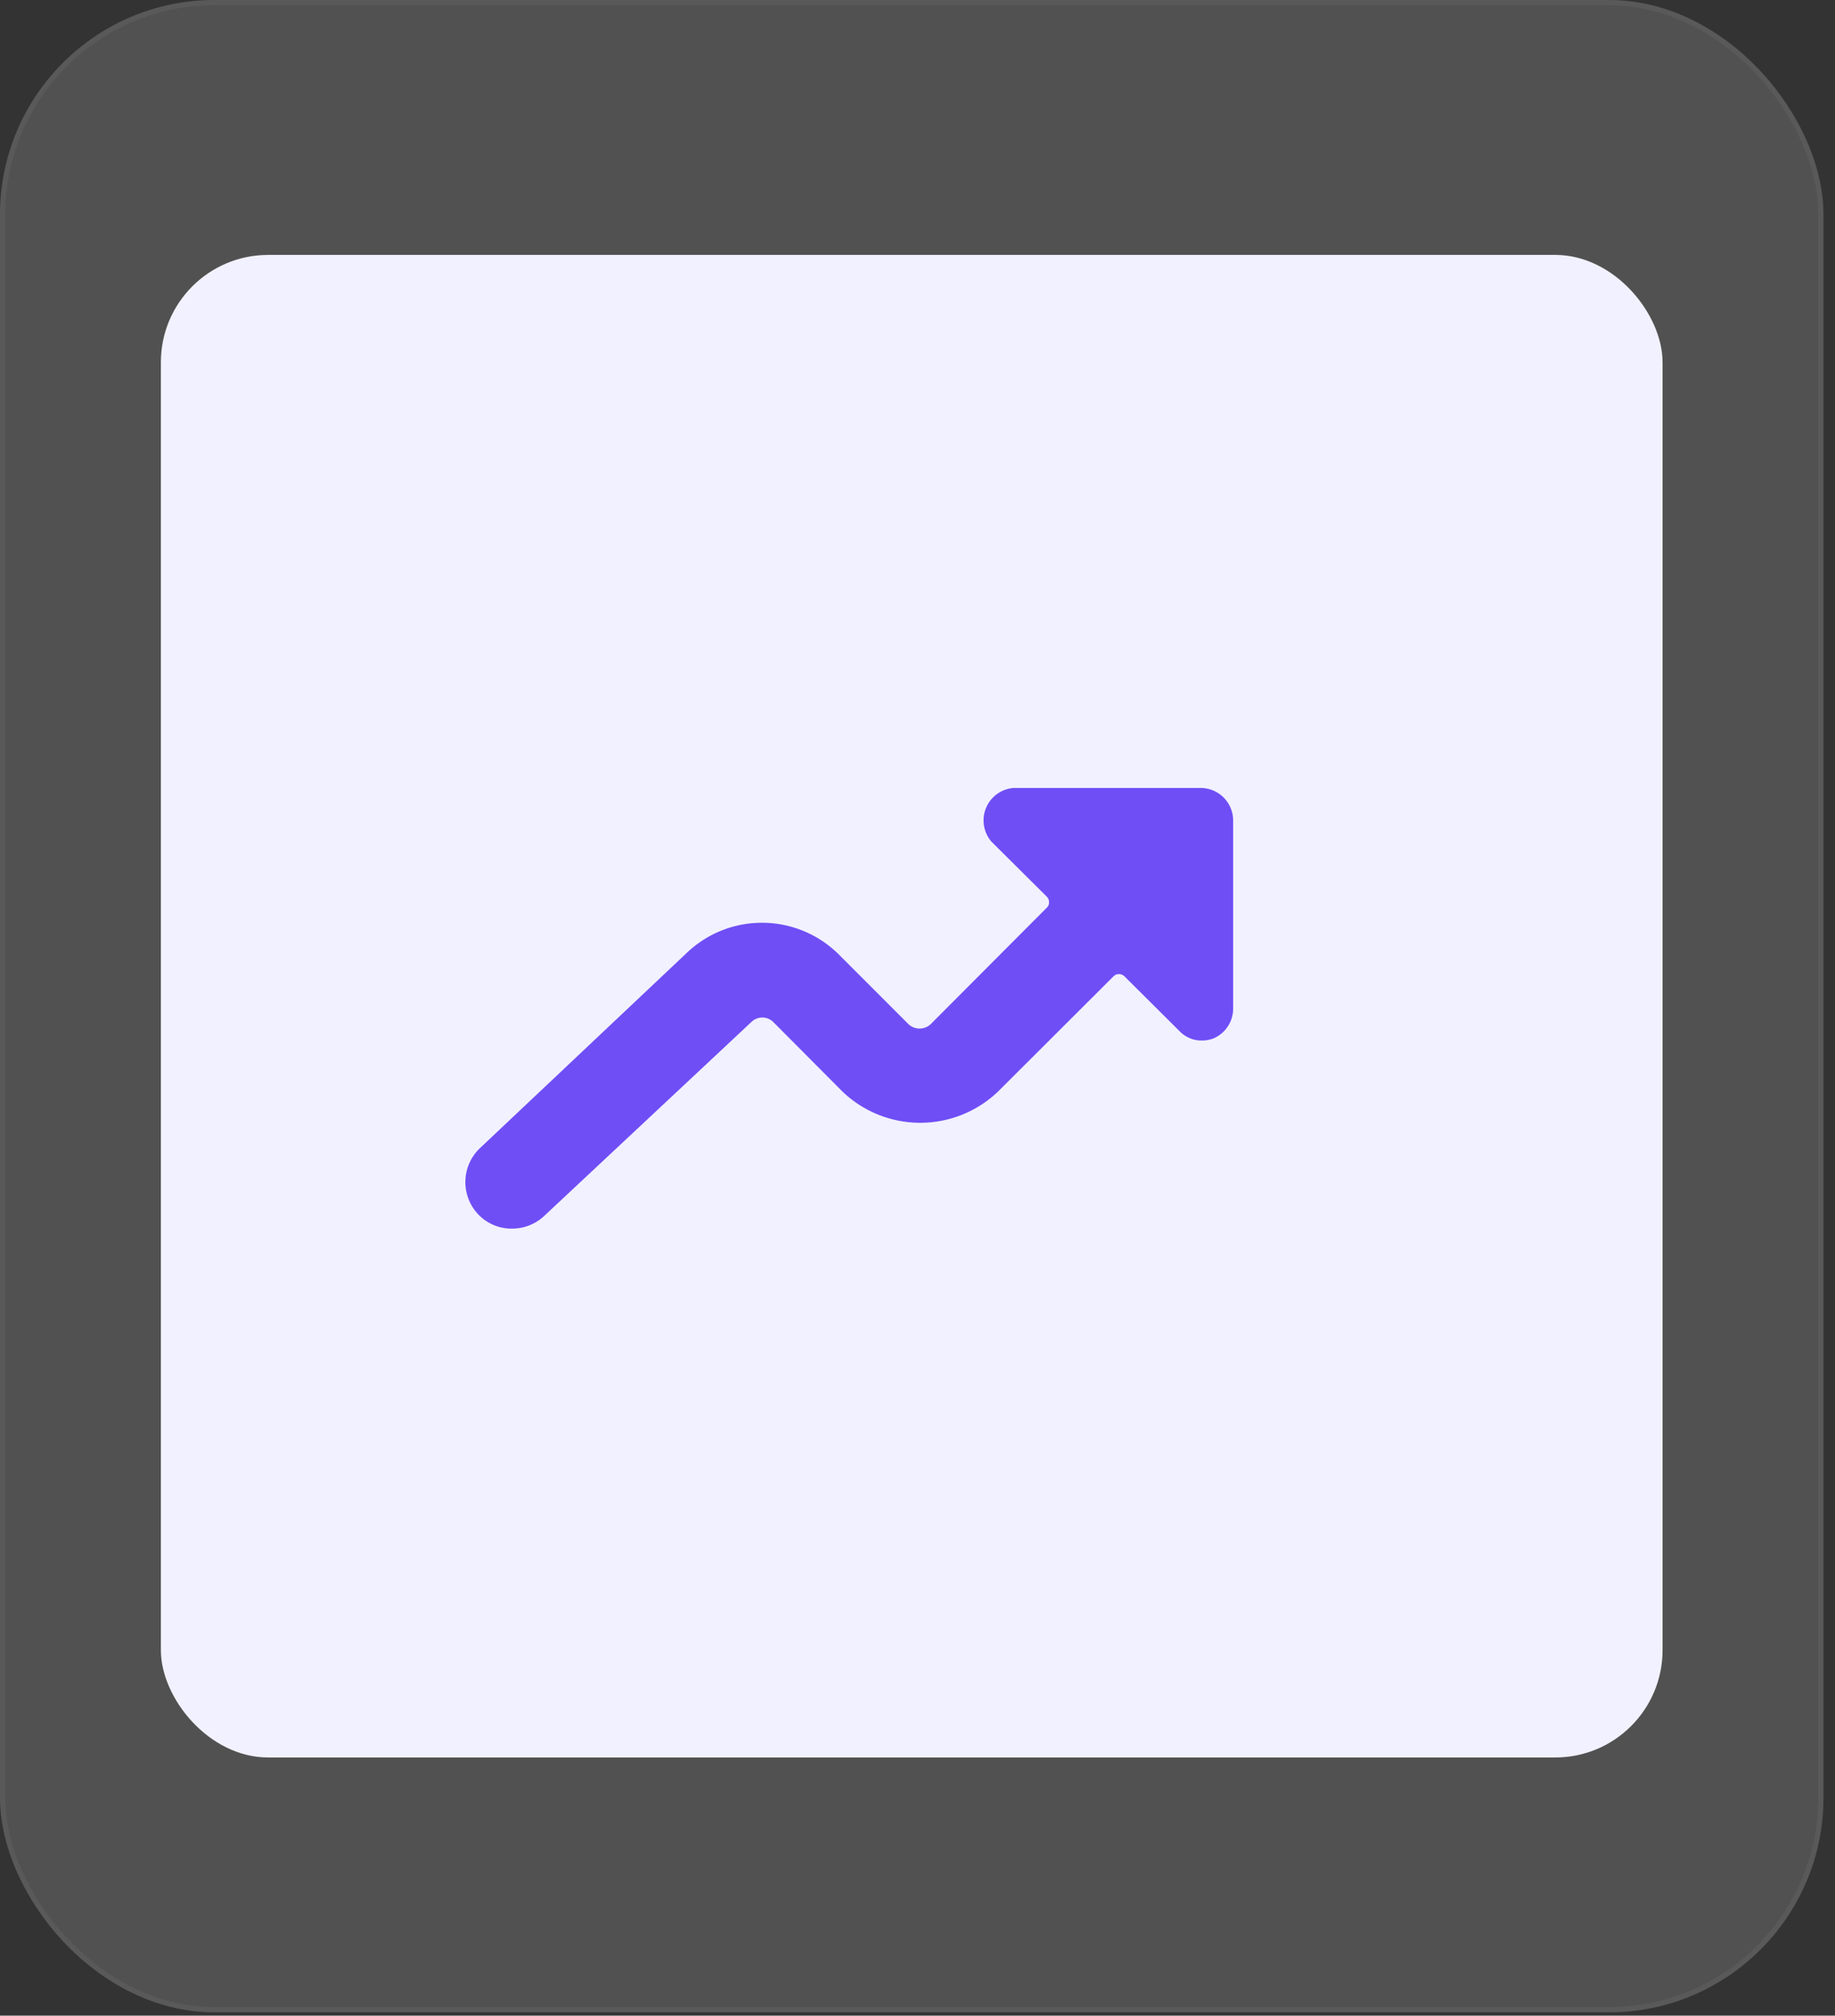 <svg xmlns="http://www.w3.org/2000/svg" width="92" height="101" fill="none" viewBox="0 0 92 101">
  <rect x="0" y="0" width="92" height="101" fill="#333333" stroke="none"/>
  <rect width="91.422" height="100.833" fill="#fff" fill-opacity=".15" rx="10.756"/>
  <rect width="75.289" height="75.289" x="8.066" y="12.773" fill="#F2F1FF" rx="5.378"/>
  <g clip-path="url(#a)">
    <path fill="#6F4EF6" d="M25.655 61.562a2.348 2.348 0 0 0 1.631-.636l10.388-9.719a.783.783 0 0 1 1.092 0l3.474 3.49a5.642 5.642 0 0 0 7.795 0l5.789-5.773a.39.39 0 0 1 .554 0l2.772 2.756a1.518 1.518 0 0 0 1.11.457c.206 0 .41-.038.602-.114a1.63 1.63 0 0 0 .963-1.452v-9.458a1.63 1.63 0 0 0-1.631-1.63h-9.377a1.63 1.63 0 0 0-1.109 2.69l2.773 2.756a.374.374 0 0 1 .114.277.343.343 0 0 1-.114.277l-5.822 5.838a.816.816 0 0 1-1.109 0l-3.49-3.49a5.463 5.463 0 0 0-7.648-.065l-10.371 9.785a2.348 2.348 0 0 0-.098 3.261 2.3 2.3 0 0 0 1.712.75Z"/>
  </g>
  <rect width="91.161" height="100.572" x=".131" y=".131" stroke="#fff" stroke-opacity=".05" stroke-width=".262" rx="10.625"/>
  <defs>
    <clipPath id="a">
      <path fill="#fff" d="M0 0h38.493v38.493H0z" transform="translate(23.332 31.275)"/>
    </clipPath>
  </defs>
</svg>
